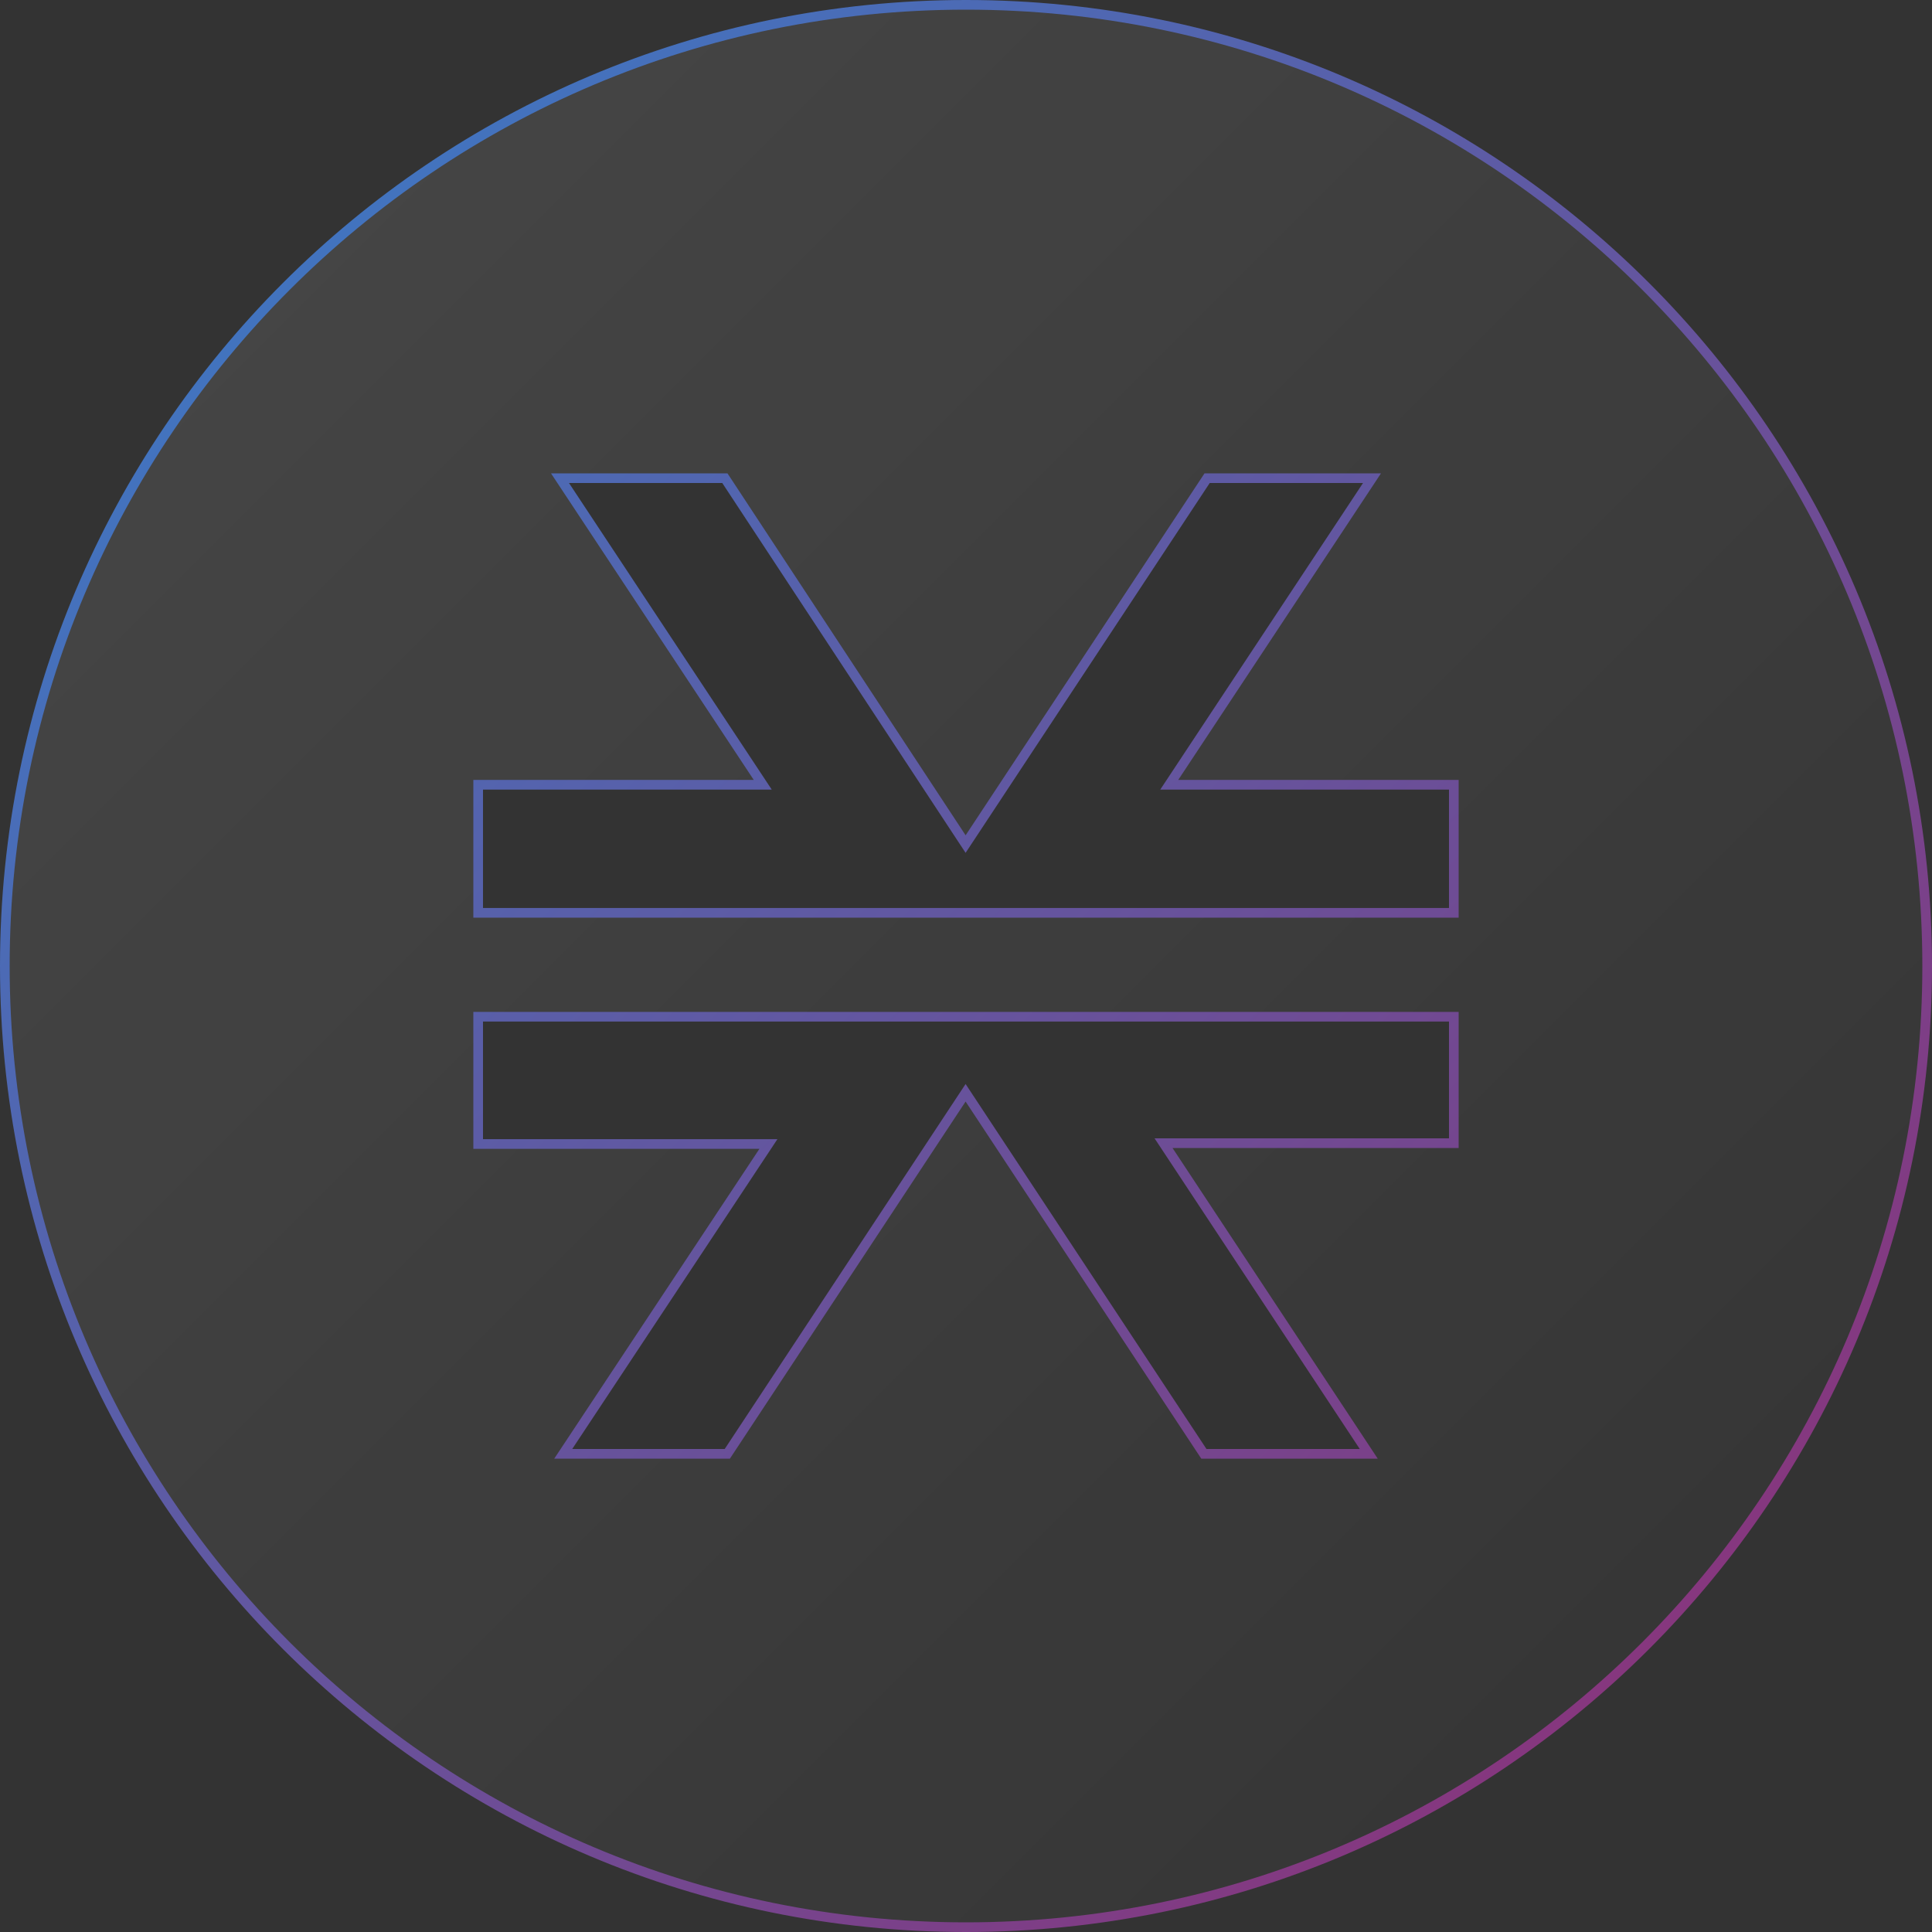 <svg width="200" height="200" viewBox="0 0 200 200" fill="none" xmlns="http://www.w3.org/2000/svg">
<rect x="0" y="0" width="200" height="200" fill="#333333" stroke="none"/>
<path d="M150.499 81.738V81.238H149.999H121.039L141.517 50.276L142.03 49.5H141.1H125.231H124.961L124.813 49.725L99.959 87.379L75.187 49.725L75.038 49.5H74.769H58.9H57.97L58.483 50.276L78.96 81.238H50H49.5V81.738V93.997V94.497H50H149.999H150.499V93.997V81.738ZM50 118.426H79.547L58.819 149.724L58.305 150.5H59.236H75.021H75.29L75.438 150.275L99.958 113.124L124.477 150.275L124.626 150.5H124.895H140.764H141.693L141.181 149.724L120.451 118.342H149.999H150.499V117.842V105.751V105.251H149.999H50H49.5V105.751V117.926V118.426H50ZM199.5 100C199.5 154.952 154.952 199.5 100 199.5C45.047 199.5 0.5 154.952 0.5 100C0.5 45.047 45.047 0.5 100 0.5C154.952 0.5 199.5 45.047 199.5 100Z" fill="url(#paint0_linear_2626_11666)" stroke="url(#paint1_linear_2626_11666)"/>
<defs>
<linearGradient id="paint0_linear_2626_11666" x1="0" y1="0" x2="200" y2="200" gradientUnits="userSpaceOnUse">
<stop stop-color="white" stop-opacity="0.1"/>
<stop offset="1" stop-color="white" stop-opacity="0"/>
</linearGradient>
<linearGradient id="paint1_linear_2626_11666" x1="0" y1="0" x2="200" y2="200" gradientUnits="userSpaceOnUse">
<stop stop-color="#3480CC"/>
<stop offset="1" stop-color="#942A71"/>
</linearGradient>
</defs>
</svg>
